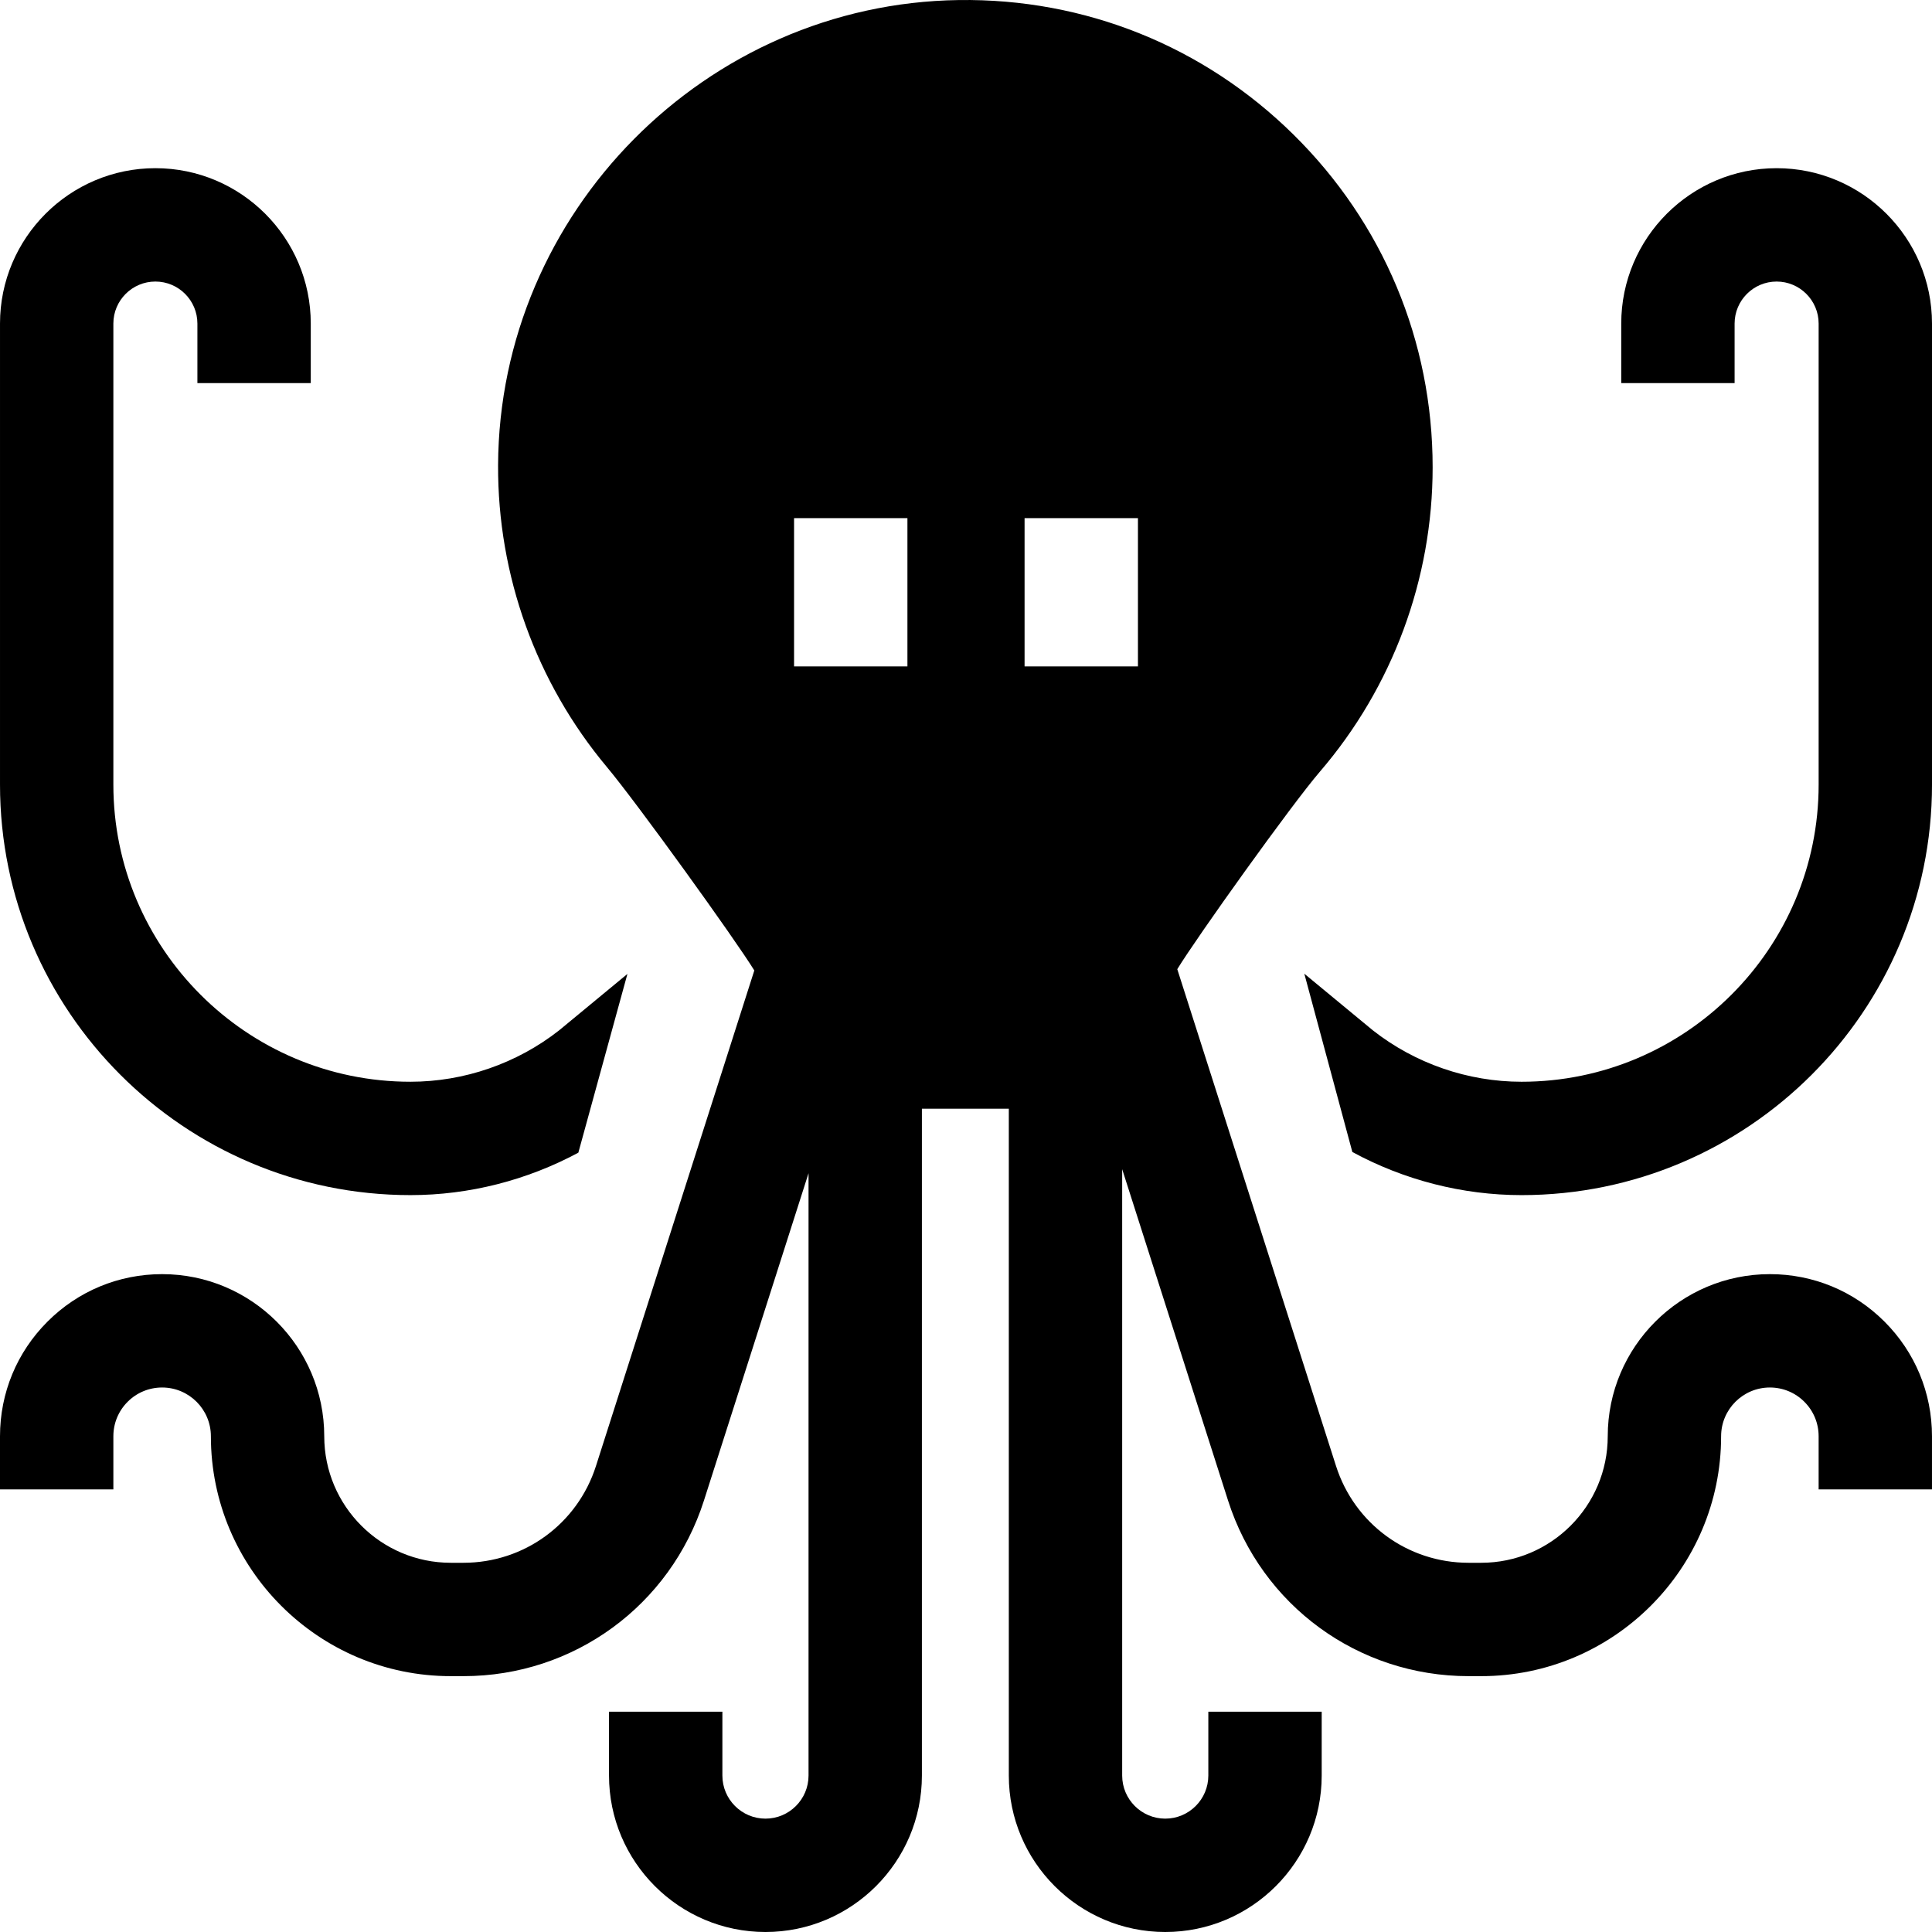 <svg id="Capa_1" enable-background="new 0 0 512 512" height="512" viewBox="0 0 512 512" width="512"
    xmlns="http://www.w3.org/2000/svg">
    <g>
        <path d="m148.169 273.057c-11.186 8.783-25.17 13.618-39.394 13.618-43.414 0-78.733-35.319-78.733-78.732v-122.195c0-6.14 4.995-11.135 11.135-11.135s11.135 4.995 11.135 11.135v15.776h30.043v-15.776c0-22.706-18.472-41.178-41.178-41.178-22.704 0-41.177 18.472-41.177 41.178v122.195c0 59.979 48.796 108.775 108.776 108.775 15.541 0 30.881-3.933 44.49-11.246l13.006-47.37z"/>
        <path d="m512 207.942v-122.194c0-22.706-18.472-41.178-41.178-41.178s-41.178 18.472-41.178 41.178v15.776h30.043v-15.776c0-6.14 4.995-11.135 11.135-11.135s11.135 4.995 11.135 11.135v122.195c0 43.413-35.319 78.732-78.733 78.732-14.224 0-28.208-4.835-39.394-13.618l-18.174-15.014 12.729 47.248c13.695 7.433 29.167 11.427 44.839 11.427 59.98-.001 108.776-48.797 108.776-108.776z"/>
        <path d="m311.991 256.843c5.19-8.508 30.301-43.629 37.775-52.322 19.28-22.425 29.898-51.08 29.898-80.686 0-33.404-13.1-64.718-36.886-88.175-23.782-23.453-55.306-36.117-88.709-35.647-67.011.934-121.772 56.227-122.072 123.256-.131 29.211 10.105 57.617 28.821 79.984 8.049 9.619 33.978 45.629 39.083 53.93l-41.962 131.317c-4.903 15.345-19.021 25.654-35.13 25.654h-3.35c-18.489 0-33.53-15.041-33.53-33.53 0-23.69-19.273-42.963-42.963-42.964h-.001c-11.476 0-22.265 4.469-30.38 12.583-8.116 8.115-12.585 18.904-12.585 30.381v14.08h30.043v-14.08c0-3.452 1.344-6.697 3.785-9.137 2.441-2.441 5.686-3.785 9.138-3.785 7.125 0 12.922 5.797 12.922 12.922 0 35.054 28.518 63.573 63.573 63.573h3.35c29.231 0 54.849-18.708 63.747-46.552l27.714-86.73v159.627c0 6.295-5.121 11.416-11.416 11.416s-11.416-5.121-11.416-11.416v-16.918h-30.043v16.918c0 22.86 18.598 41.458 41.459 41.458 22.86 0 41.458-18.598 41.458-41.458v-176.724h23.034v176.724c0 22.86 18.598 41.458 41.459 41.458 22.86 0 41.458-18.598 41.458-41.458v-16.918h-30.043v16.918c0 6.295-5.121 11.416-11.416 11.416s-11.416-5.121-11.416-11.416v-160.696l28.055 87.798c8.897 27.845 34.515 46.552 63.747 46.552h3.349c35.054 0 63.573-28.518 63.573-63.573 0-7.125 5.797-12.922 12.922-12.922 3.452 0 6.697 1.344 9.138 3.785 2.44 2.44 3.785 5.685 3.785 9.137v14.08h30.041v-14.08c0-11.477-4.469-22.266-12.584-30.381-8.116-8.115-18.905-12.584-30.382-12.583-23.69.001-42.963 19.274-42.963 42.964 0 18.489-15.041 33.53-33.53 33.53h-3.349c-16.109 0-30.227-10.31-35.13-25.654zm-40.468-119.531h30.043v39.291h-30.043zm-61.089 0h30.043v39.291h-30.043z"/>
    </g>
</svg>